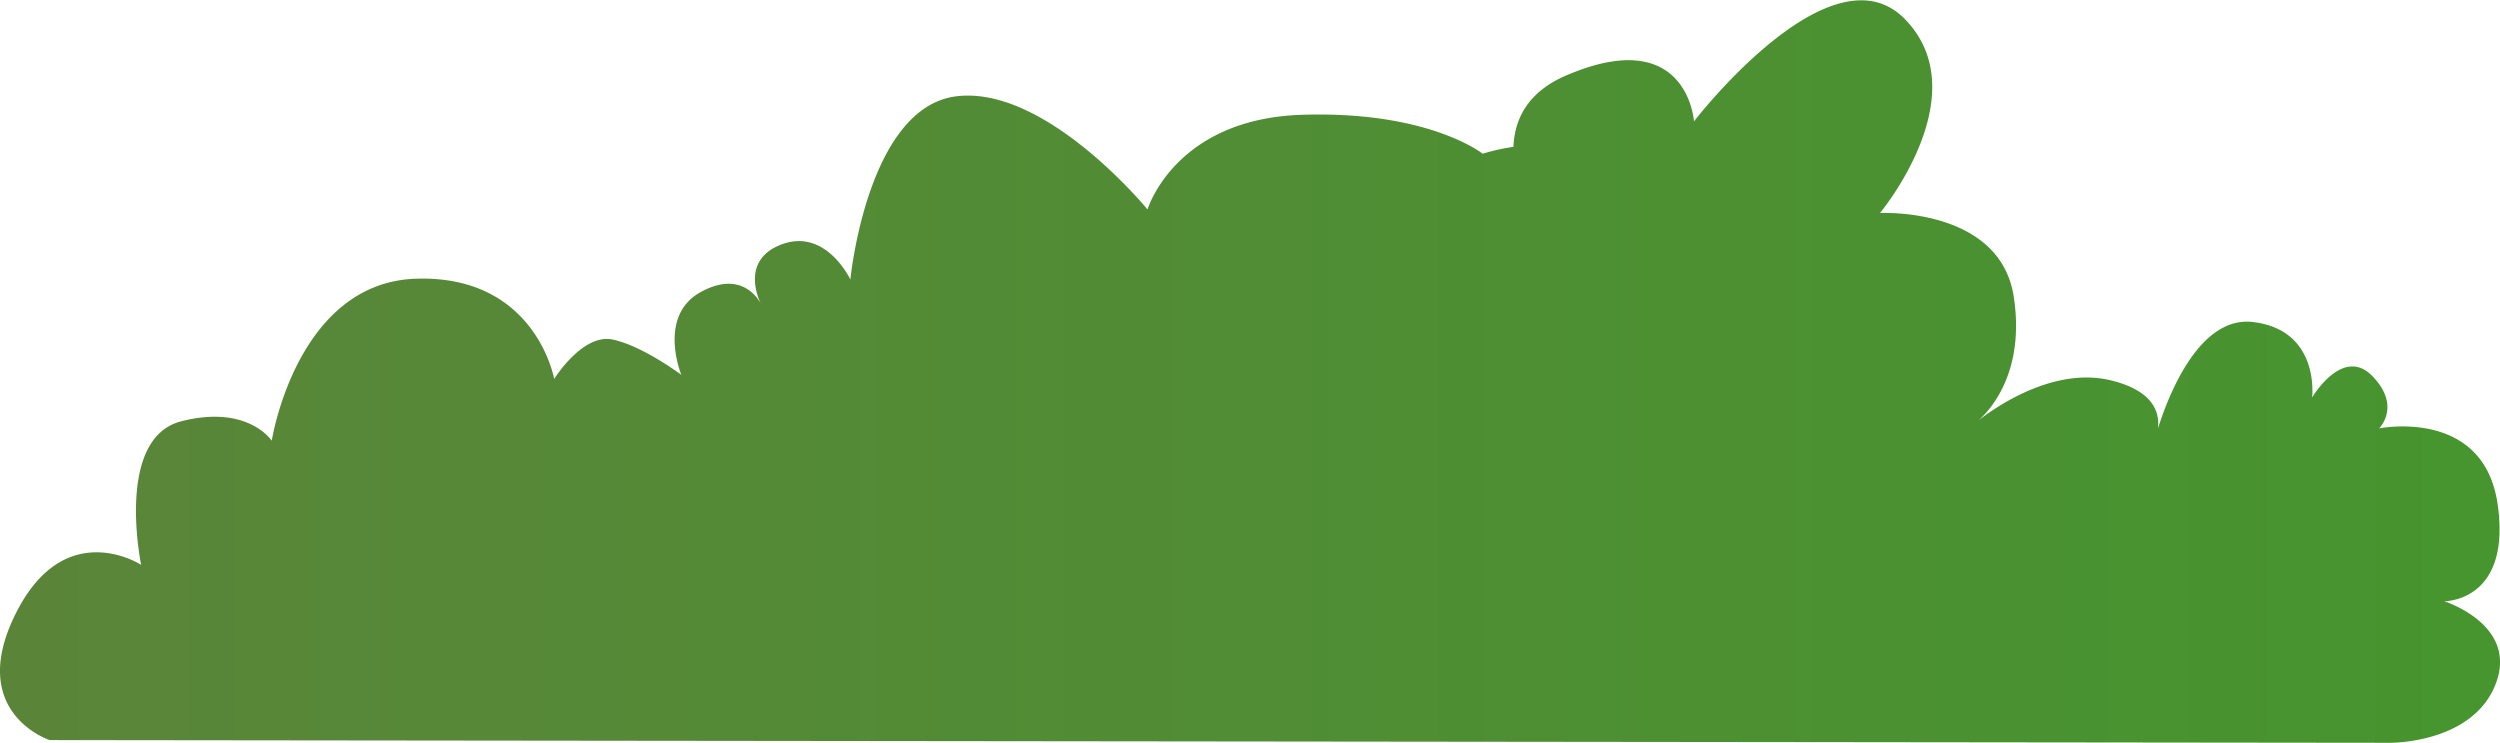 <svg xmlns="http://www.w3.org/2000/svg" xmlns:xlink="http://www.w3.org/1999/xlink" width="463.83" height="137.82" viewBox="0 0 463.83 137.82">
  <defs>
    <style>
      .cls-1 {
        fill: url(#linear-gradient);
      }
    </style>
    <linearGradient id="linear-gradient" y1="68.91" x2="463.83" y2="68.91" gradientUnits="userSpaceOnUse">
      <stop offset="0" stop-color="#5a8539"/>
      <stop offset="1" stop-color="#46952f"/>
    </linearGradient>
  </defs>
  <title>Bush_24</title>
  <g id="Layer_2" data-name="Layer 2">
    <g id="Layer_1-2" data-name="Layer 1">
      <path class="cls-1" d="M453.47,111.55s12.49.15,9.93-17.93-22-14.14-22-14.14,4.21-4.12-1.28-9.73-11.15,4-11.15,4,1.54-12.48-10.94-14c-10.11-1.24-15.86,14-17.67,19.79.35-2.67-.48-7-8.84-9C380.72,68,369.84,75.86,367.07,78c2.18-1.92,8.7-9,6.54-23C371,38.39,348.8,39.52,348.8,39.52s18.31-22,4.59-36-39.1,19-39.1,19-1.18-18.07-23.5-8.61c-7.18,3-9.78,8-10,13.33a39.44,39.44,0,0,0-5.71,1.28s-10-8-33.58-7.22S212.9,38.86,212.9,38.86s-18.82-23-35.42-21-19.71,34-19.71,34-4.49-9.58-12.72-6.53c-7.44,2.76-4.53,9.71-3.9,11-.6-1.12-3.78-6.15-11.08-2.18-8.19,4.44-3.66,15.4-3.66,15.4S119.29,64.2,113.69,63s-10.87,7.31-10.87,7.31S99.4,51,77.2,51.71,50.42,81.77,50.42,81.77,46,75,33.64,78.16s-7.45,26.64-7.45,26.64S12,95.55,2.88,113.91s6.33,23.4,6.33,23.4l434.23.5s15.27.18,19.57-10.87S453.47,111.55,453.47,111.55Z"/>
    </g>
  </g>
</svg>
